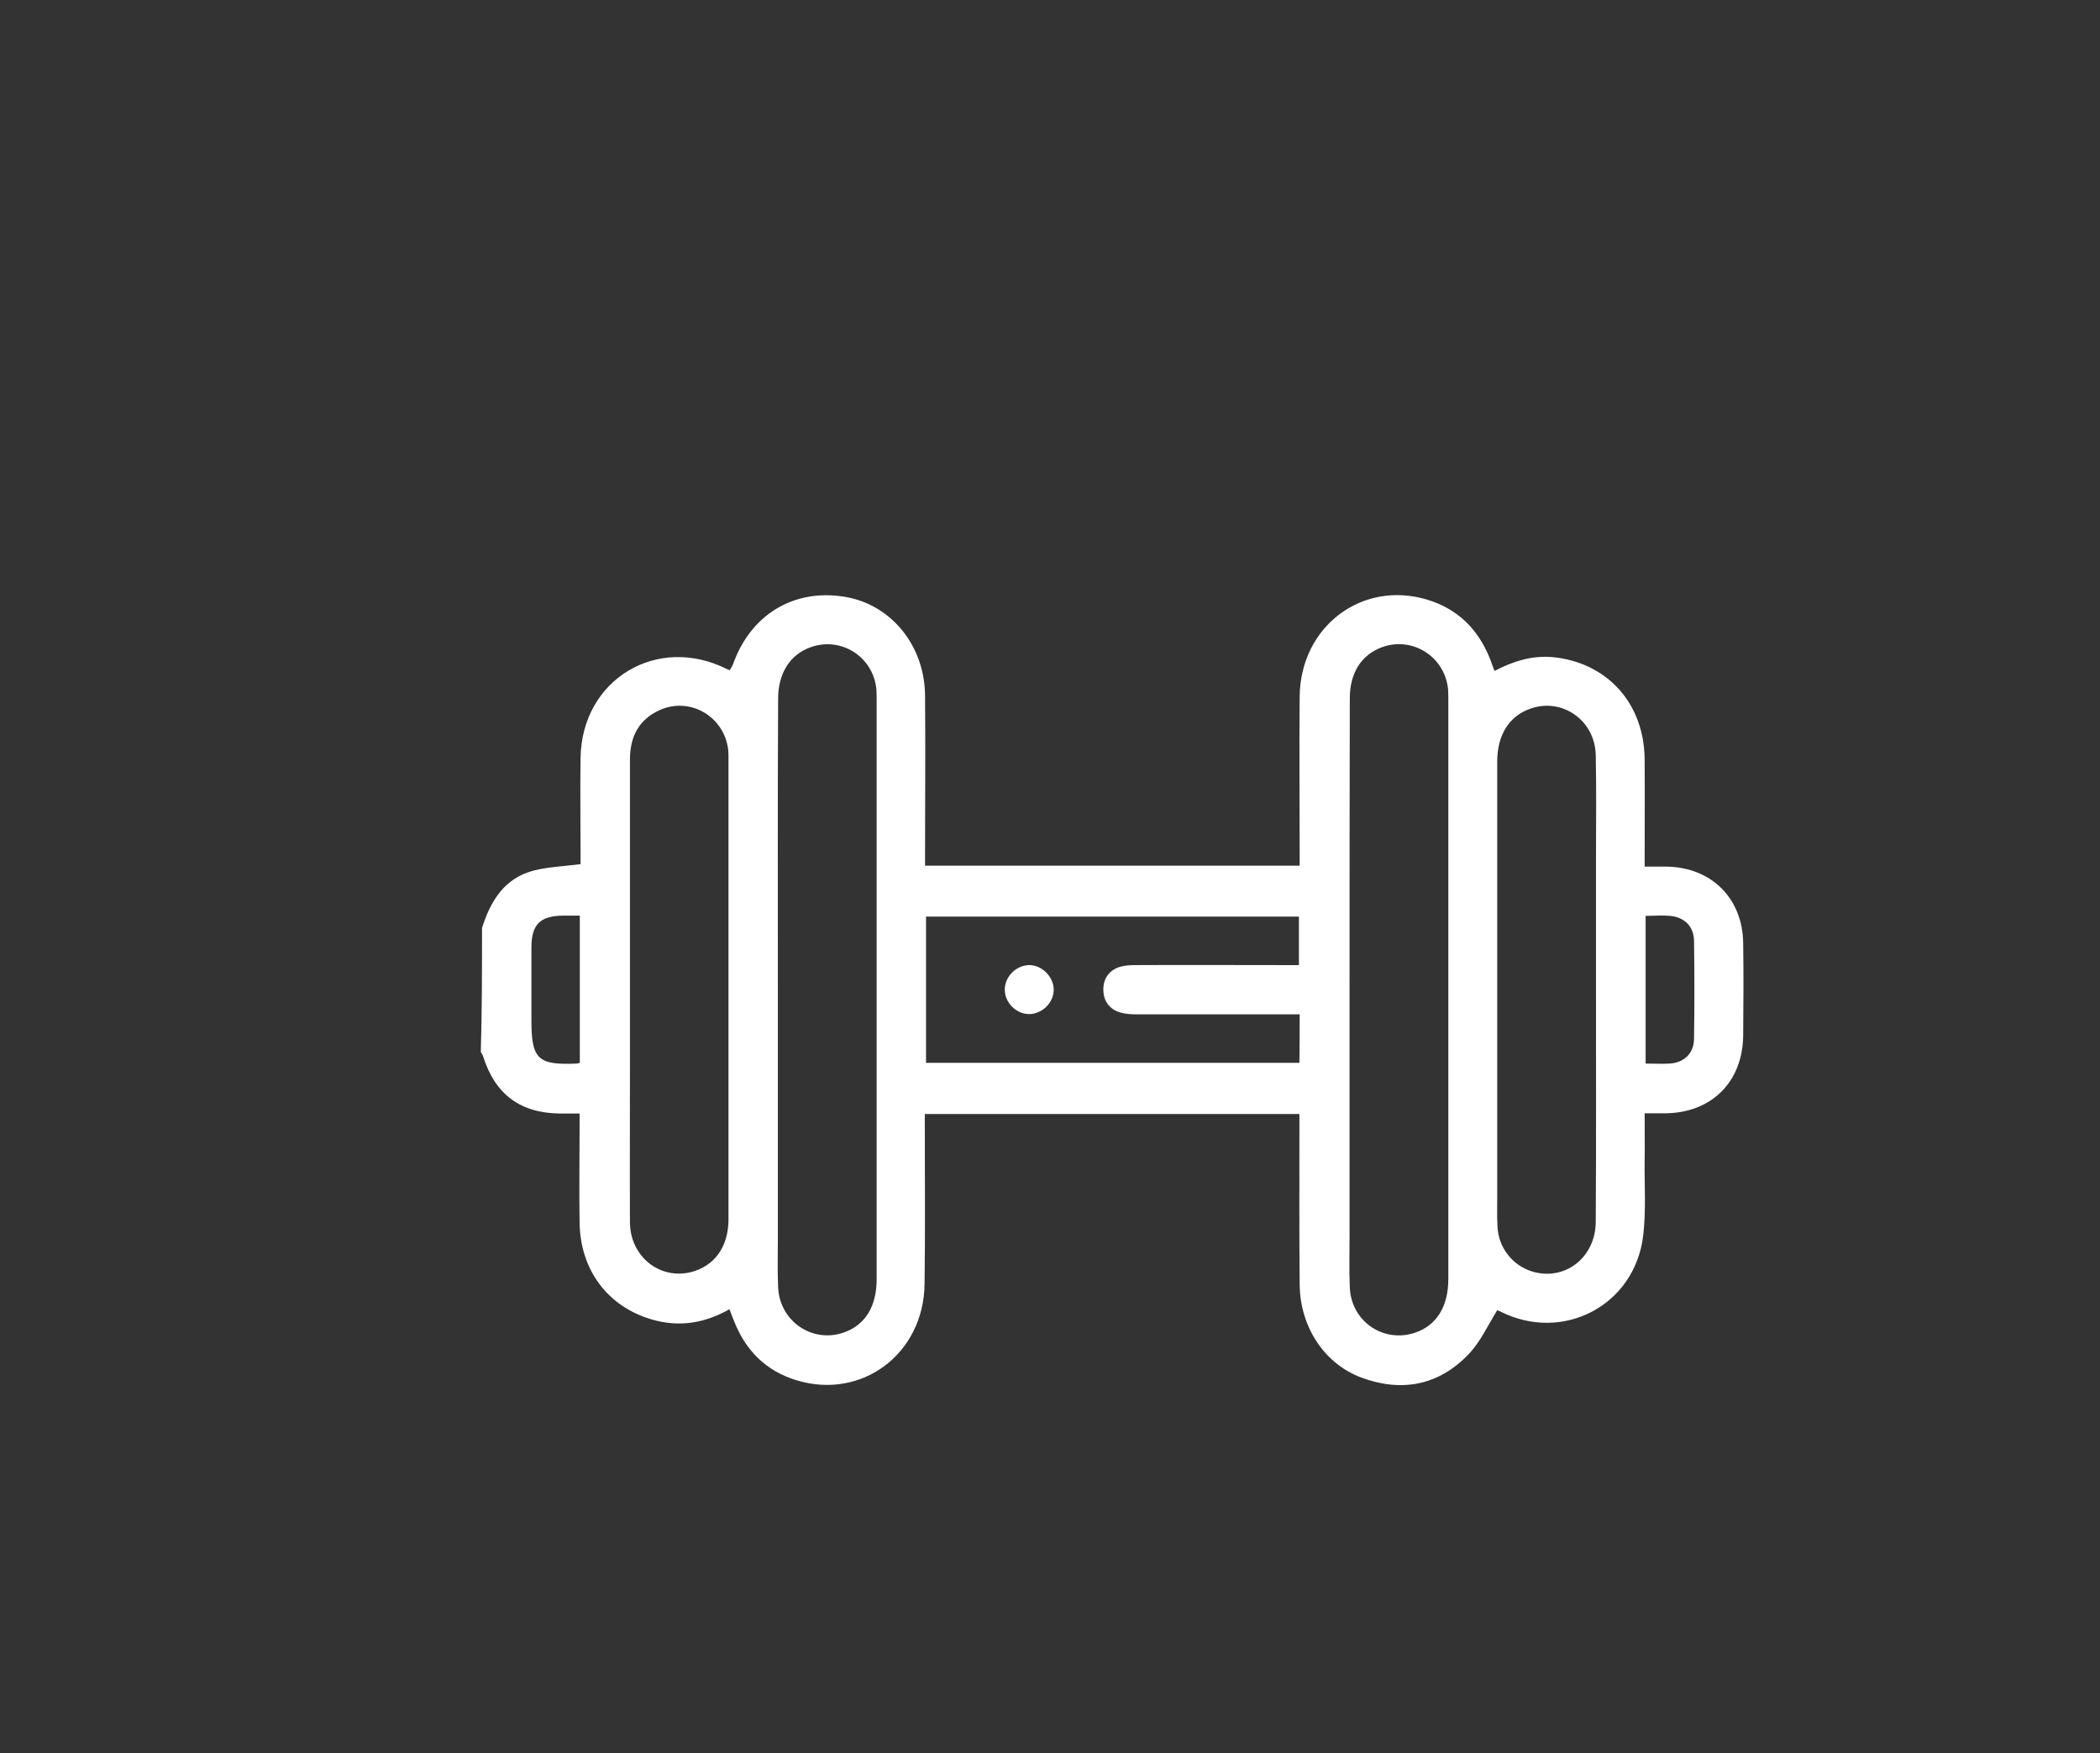 <svg width="206" height="172" viewBox="0 0 206 172" fill="none" xmlns="http://www.w3.org/2000/svg">
<rect x="0" y="0" width="206" height="172" fill="#333333" stroke="none"/>
<path d="M47.285 91.035C48.109 88.414 49.441 86.205 52.251 85.429C53.705 85.04 55.255 84.992 56.95 84.773C56.95 84.507 56.95 84.07 56.95 83.657C56.95 80.551 56.902 77.444 56.95 74.338C57.072 66.668 64.436 62.203 71.291 65.625C71.364 65.649 71.436 65.698 71.582 65.746C71.679 65.552 71.824 65.382 71.897 65.188C73.617 60.31 77.832 57.737 82.822 58.538C87.376 59.266 90.719 63.295 90.743 68.27C90.791 73.391 90.743 78.512 90.743 83.657C90.743 84.045 90.743 84.458 90.743 84.919C103 84.919 115.185 84.919 127.491 84.919C127.491 84.458 127.491 84.021 127.491 83.584C127.491 78.488 127.442 73.415 127.491 68.319C127.563 61.474 133.595 56.888 140.014 58.829C142.97 59.727 144.98 61.693 146.143 64.581C146.288 64.945 146.409 65.333 146.603 65.819C148.42 64.872 150.261 64.29 152.272 64.46C157.625 64.969 161.259 68.95 161.331 74.435C161.356 77.905 161.331 81.376 161.331 85.016C162.082 85.016 162.809 85.016 163.511 85.016C167.896 85.089 170.948 88.147 170.997 92.516C171.045 95.549 171.021 98.583 170.997 101.592C170.948 106.131 167.896 109.165 163.39 109.213C162.76 109.213 162.106 109.213 161.331 109.213C161.331 110.864 161.356 112.417 161.331 113.97C161.307 116.397 161.477 118.824 161.186 121.227C160.362 128.071 153.313 131.76 147.16 128.653C147.015 128.58 146.87 128.532 146.87 128.532C145.949 130.012 145.222 131.638 144.06 132.852C141.129 135.91 137.495 136.614 133.522 135.133C129.913 133.774 127.539 130.182 127.491 126.032C127.442 120.911 127.466 115.79 127.466 110.645C127.466 110.208 127.466 109.771 127.466 109.286C115.185 109.286 103.049 109.286 90.719 109.286C90.719 109.723 90.719 110.135 90.719 110.572C90.719 115.693 90.767 120.838 90.694 125.959C90.622 132.803 84.541 137.366 78.122 135.4C75.167 134.502 73.156 132.512 72.018 129.624C71.872 129.26 71.727 128.896 71.558 128.435C69.159 129.794 66.689 130.207 64.072 129.478C59.639 128.241 56.902 124.6 56.854 119.892C56.805 116.785 56.854 113.679 56.854 110.572C56.854 110.184 56.854 109.771 56.854 109.237C56.175 109.237 55.594 109.237 54.988 109.237C51.04 109.213 48.569 107.369 47.382 103.607C47.334 103.461 47.237 103.316 47.164 103.194C47.285 99.093 47.285 95.064 47.285 91.035ZM76.305 97.078C76.305 105.184 76.305 113.315 76.305 121.421C76.305 123.047 76.257 124.649 76.33 126.275C76.475 129.648 79.745 131.833 82.846 130.692C84.905 129.94 85.995 128.119 85.995 125.498C85.995 106.568 85.995 87.637 85.995 68.707C85.995 68.343 85.995 67.979 85.971 67.615C85.656 64.435 82.531 62.421 79.527 63.489C77.517 64.193 76.33 66.037 76.33 68.537C76.281 78.026 76.305 87.564 76.305 97.078ZM132.384 97.078C132.384 105.112 132.384 113.145 132.384 121.178C132.384 122.877 132.335 124.576 132.408 126.275C132.529 129.6 135.678 131.784 138.803 130.74C140.911 130.037 142.073 128.168 142.073 125.498C142.073 106.568 142.073 87.637 142.073 68.707C142.073 68.343 142.073 67.979 142.049 67.615C141.734 64.387 138.488 62.373 135.509 63.513C133.522 64.266 132.408 66.037 132.408 68.513C132.384 78.026 132.384 87.564 132.384 97.078ZM61.795 97.03C61.795 99.821 61.795 102.612 61.795 105.379C61.795 110.233 61.771 115.062 61.795 119.916C61.819 123.46 65.041 125.789 68.263 124.649C70.298 123.921 71.461 122.1 71.461 119.601C71.461 104.578 71.461 89.579 71.461 74.556C71.461 74.24 71.461 73.901 71.436 73.585C71.073 70.309 67.706 68.319 64.726 69.653C62.667 70.576 61.795 72.275 61.795 74.507C61.795 82.007 61.795 89.53 61.795 97.03ZM156.559 97.2C156.559 92.807 156.559 88.39 156.559 83.997C156.559 80.696 156.608 77.371 156.535 74.07C156.462 70.624 153.168 68.367 150.019 69.556C148.008 70.309 146.894 72.105 146.87 74.653C146.87 88.899 146.87 103.146 146.87 117.392C146.87 118.363 146.845 119.334 146.894 120.304C146.991 122.392 148.347 124.115 150.261 124.722C153.483 125.717 156.511 123.387 156.535 119.868C156.583 112.295 156.559 104.748 156.559 97.2ZM127.491 99.505C122.089 99.505 116.808 99.505 111.527 99.505C110.97 99.505 110.388 99.481 109.856 99.311C108.814 98.996 108.257 98.195 108.233 97.127C108.208 96.01 108.79 95.185 109.856 94.846C110.34 94.7 110.873 94.676 111.406 94.676C116.323 94.651 121.241 94.676 126.134 94.676C126.57 94.676 126.982 94.676 127.418 94.676C127.418 92.977 127.418 91.448 127.418 89.919C115.161 89.919 102.976 89.919 90.84 89.919C90.84 94.773 90.84 99.505 90.84 104.262C103.073 104.262 115.257 104.262 127.466 104.262C127.491 102.66 127.491 101.156 127.491 99.505ZM56.878 104.262C56.878 99.433 56.878 94.651 56.878 89.822C56.272 89.822 55.764 89.822 55.255 89.822C52.978 89.846 52.13 90.671 52.13 92.977C52.13 95.355 52.13 97.734 52.13 100.112C52.13 103.898 52.76 104.505 56.587 104.335C56.636 104.335 56.708 104.311 56.878 104.262ZM161.428 104.335C162.3 104.335 163.051 104.383 163.802 104.335C165.207 104.238 166.152 103.34 166.176 101.932C166.225 98.704 166.225 95.501 166.176 92.273C166.152 90.865 165.207 89.967 163.826 89.846C163.051 89.773 162.252 89.846 161.428 89.846C161.428 94.7 161.428 99.433 161.428 104.335Z" fill="white"/>
<path d="M103.363 97.055C103.387 98.317 102.273 99.457 100.989 99.482C99.73 99.506 98.567 98.389 98.567 97.103C98.543 95.841 99.657 94.7 100.941 94.676C102.176 94.652 103.339 95.793 103.363 97.055Z" fill="white"/>
</svg>
